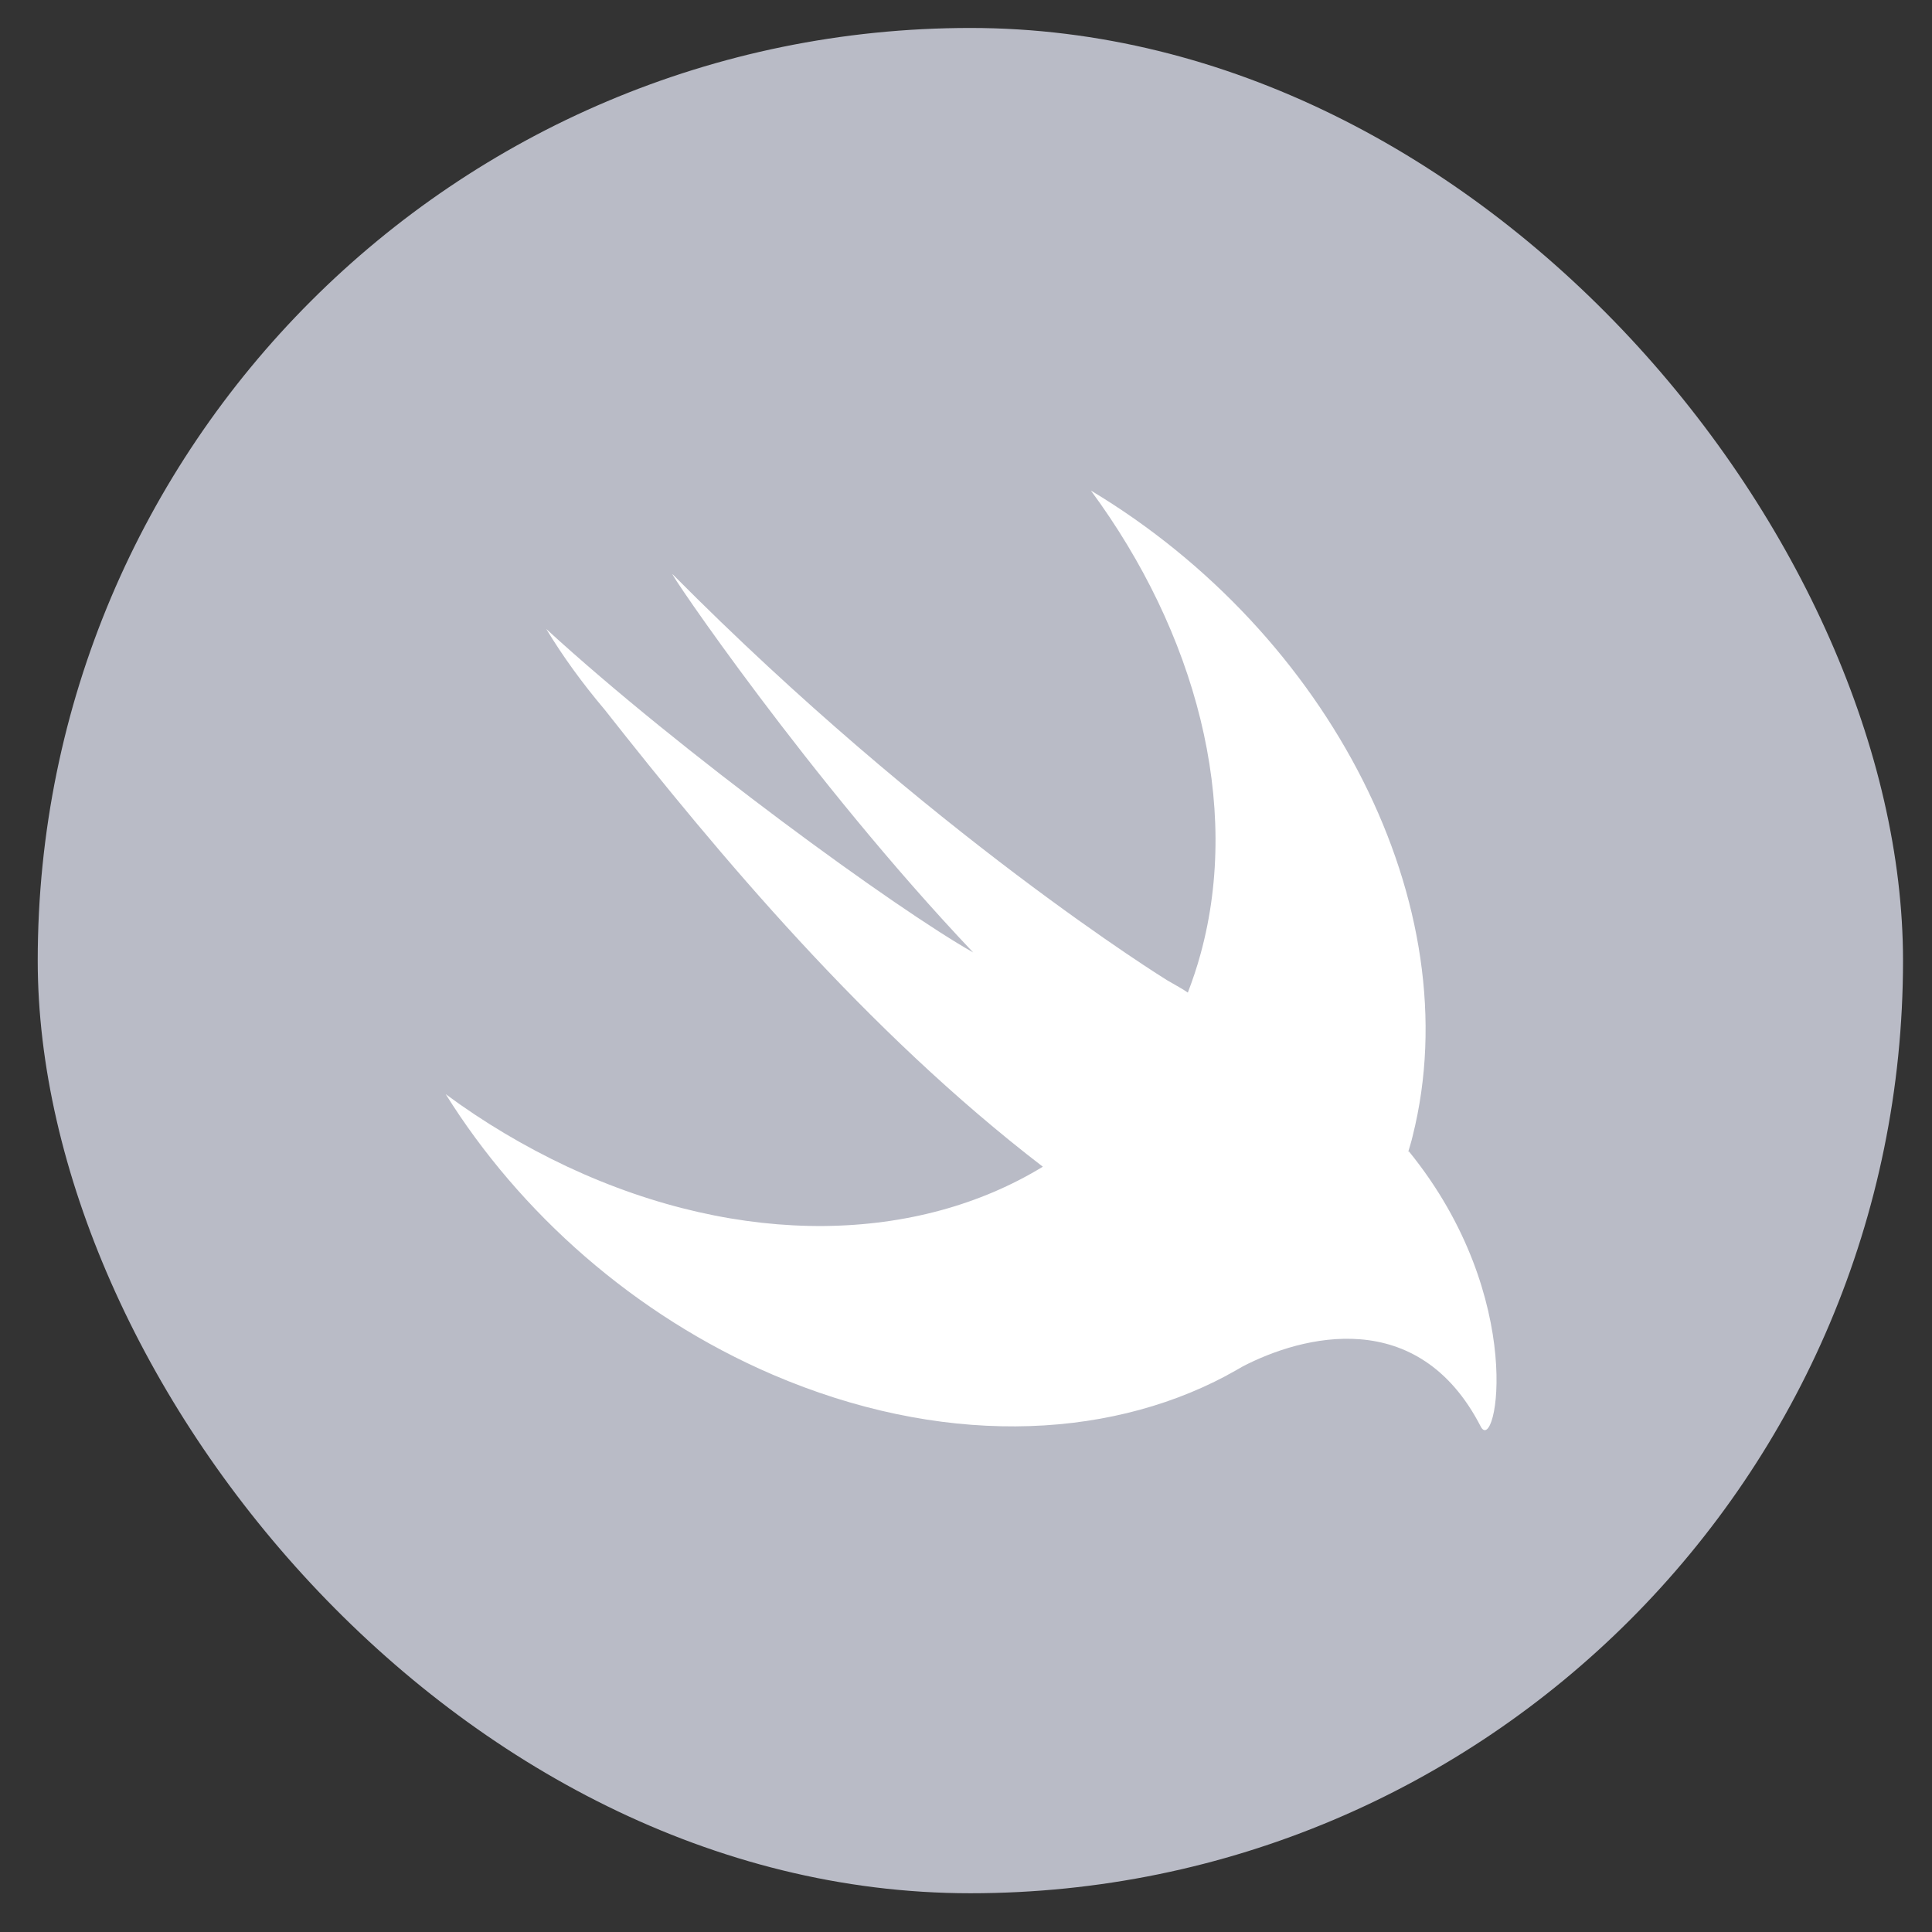 <svg width="34" height="34" viewBox="0 0 34 34" fill="none" xmlns="http://www.w3.org/2000/svg">
<rect x="0" y="0" width="34" height="34" fill="#333333" stroke="none"/>
<g clip-path="url(#clip0_1675_26104)">
<path d="M0.664 0.492L33.49 0.492V33.318H0.664" fill="#B9BBC6"/>
<path d="M24.783 20.27C24.808 20.18 24.84 20.084 24.86 19.994C25.879 15.942 23.398 11.152 19.198 8.633C21.038 11.127 21.853 14.147 21.128 16.788C21.064 17.025 20.987 17.25 20.904 17.468C20.814 17.404 20.692 17.34 20.538 17.25C20.538 17.25 16.364 14.672 11.838 10.107C11.716 9.986 14.249 13.73 17.127 16.762C15.775 15.999 11.998 13.255 9.613 11.069C9.908 11.556 10.254 12.031 10.639 12.486C12.633 15.018 15.236 18.141 18.352 20.532C16.159 21.872 13.069 21.975 9.985 20.532C9.222 20.173 8.504 19.744 7.844 19.256C9.145 21.34 11.158 23.142 13.601 24.193C16.518 25.443 19.416 25.36 21.577 24.212C21.59 24.206 21.596 24.2 21.609 24.193C21.698 24.146 21.785 24.097 21.872 24.046C22.91 23.507 24.956 22.962 26.058 25.104C26.328 25.629 26.898 22.853 24.795 20.263L24.783 20.27Z" fill="white"/>
</g>
<defs>
<clipPath id="clip0_1675_26104">
<rect x="0.664" y="0.492" width="32.826" height="32.826" rx="16.413" fill="white"/>
</clipPath>
</defs>
</svg>

